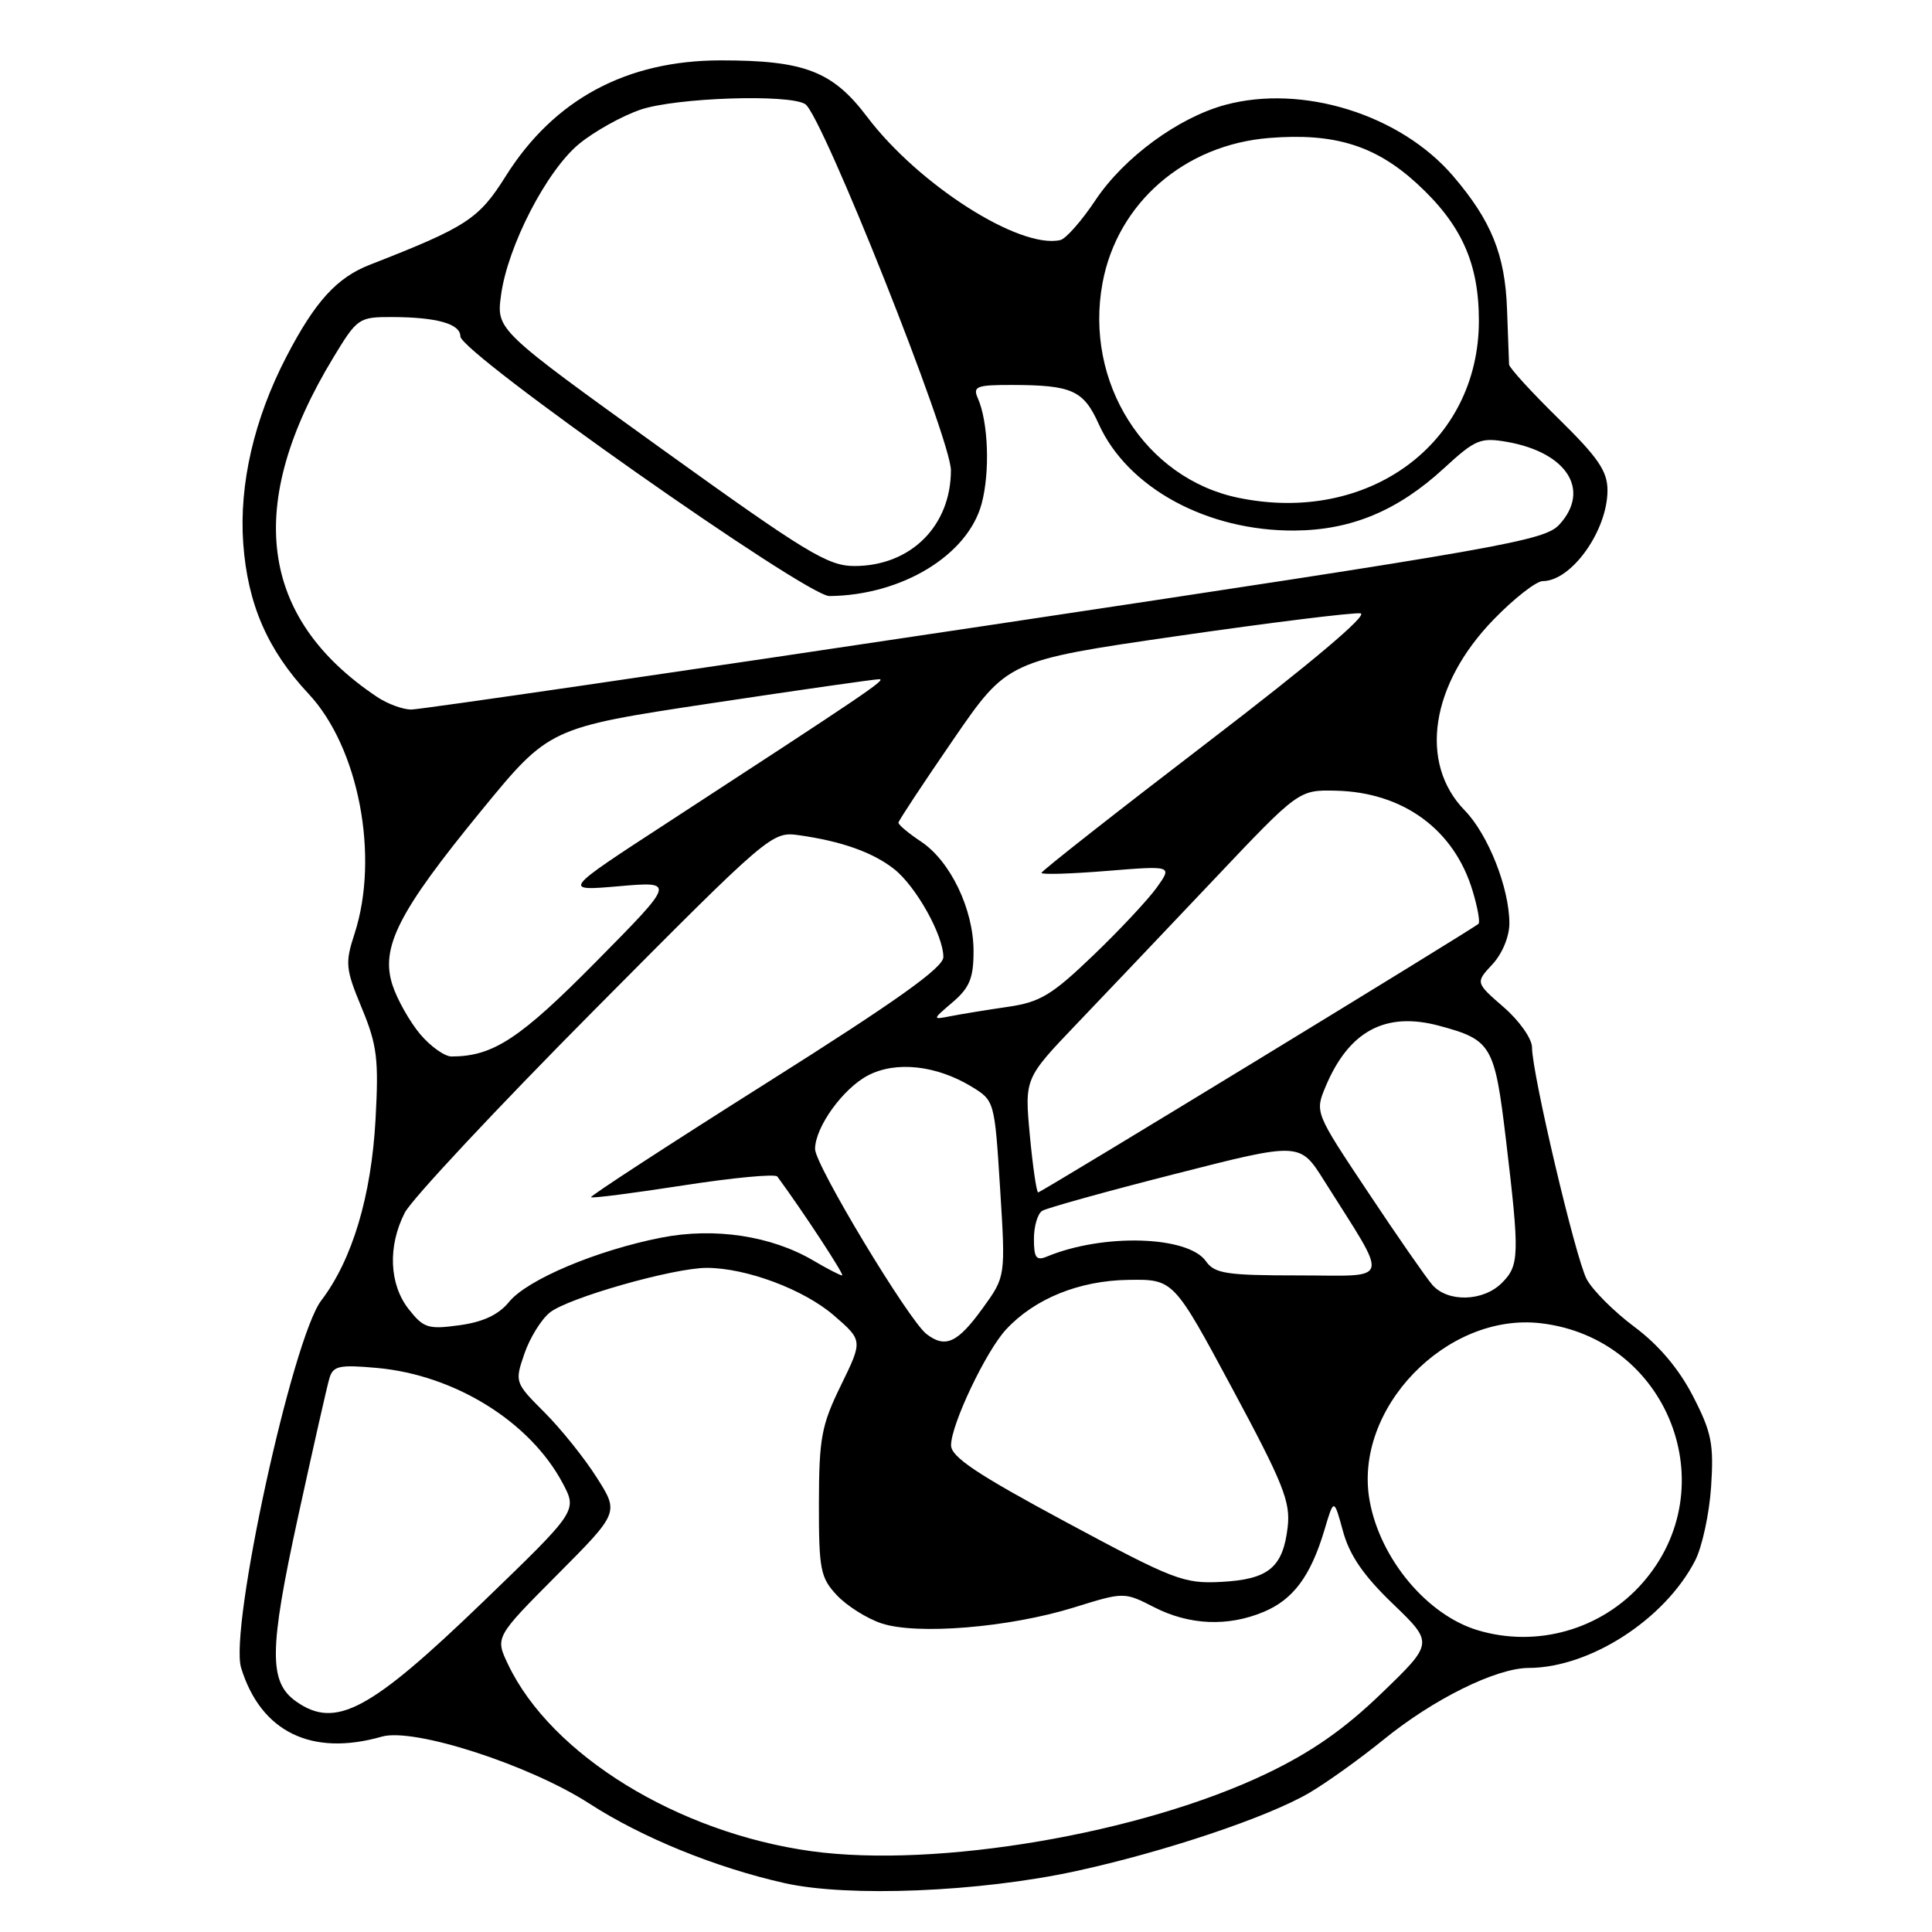 <?xml version="1.0" encoding="UTF-8" standalone="no"?>
<!DOCTYPE svg PUBLIC "-//W3C//DTD SVG 1.1//EN" "http://www.w3.org/Graphics/SVG/1.1/DTD/svg11.dtd" >
<svg xmlns="http://www.w3.org/2000/svg" xmlns:xlink="http://www.w3.org/1999/xlink" version="1.1" viewBox="0 0 256 256">
 <g >
 <path fill="currentColor"
d=" M 142.48 247.95 C 154.20 245.41 167.95 240.81 173.49 237.56 C 175.81 236.20 180.24 233.02 183.33 230.51 C 189.94 225.13 198.25 221.02 202.57 221.01 C 210.67 220.98 220.57 214.60 224.60 206.81 C 225.54 205.00 226.49 200.59 226.73 197.01 C 227.10 191.34 226.80 189.79 224.33 185.00 C 222.47 181.39 219.81 178.23 216.56 175.81 C 213.84 173.78 211.00 170.93 210.24 169.49 C 208.76 166.67 203.00 142.23 203.00 138.79 C 203.00 137.64 201.33 135.26 199.25 133.46 C 195.50 130.20 195.50 130.20 197.75 127.78 C 199.05 126.39 200.00 124.10 200.00 122.36 C 200.00 117.68 197.19 110.58 194.09 107.39 C 187.96 101.11 189.55 90.68 197.95 82.05 C 200.65 79.27 203.57 77.00 204.42 77.00 C 208.23 77.00 213.00 70.31 213.00 64.97 C 213.00 62.43 211.76 60.62 206.50 55.46 C 202.93 51.96 199.98 48.73 199.96 48.30 C 199.94 47.86 199.82 44.58 199.69 41.00 C 199.44 33.76 197.61 29.24 192.54 23.32 C 185.57 15.18 172.59 11.13 162.34 13.90 C 156.13 15.58 148.92 20.88 145.17 26.50 C 143.34 29.25 141.24 31.64 140.50 31.81 C 135.11 33.04 121.70 24.48 114.89 15.47 C 110.33 9.44 106.61 8.00 95.53 8.00 C 83.00 8.00 73.40 13.17 67.00 23.36 C 63.44 29.03 61.84 30.07 49.01 35.08 C 44.62 36.79 41.74 39.96 37.94 47.28 C 33.67 55.51 31.67 64.16 32.23 72.00 C 32.81 80.04 35.45 86.13 40.90 91.95 C 47.54 99.05 50.30 113.50 46.98 123.72 C 45.71 127.61 45.78 128.37 47.93 133.55 C 49.97 138.47 50.20 140.31 49.76 148.34 C 49.20 158.52 46.67 166.94 42.57 172.32 C 38.75 177.33 30.36 215.80 31.95 221.00 C 34.56 229.49 41.29 232.78 50.60 230.11 C 54.83 228.90 70.15 233.85 78.12 239.00 C 85.10 243.51 94.85 247.48 104.00 249.53 C 112.42 251.41 129.79 250.70 142.48 247.95 Z  M 107.50 245.29 C 89.79 242.84 73.03 232.52 67.33 220.56 C 65.60 216.94 65.60 216.94 73.81 208.69 C 82.03 200.43 82.03 200.43 79.07 195.78 C 77.45 193.22 74.33 189.33 72.15 187.15 C 68.22 183.22 68.19 183.14 69.48 179.39 C 70.19 177.30 71.71 174.84 72.85 173.92 C 75.25 171.98 89.22 168.00 93.64 168.00 C 98.86 168.00 106.50 170.85 110.48 174.29 C 114.33 177.62 114.33 177.62 111.43 183.56 C 108.84 188.85 108.53 190.55 108.51 199.17 C 108.50 208.00 108.71 209.05 110.90 211.39 C 112.22 212.79 114.88 214.47 116.82 215.11 C 121.52 216.66 133.68 215.66 142.23 213.02 C 148.95 210.93 148.95 210.93 152.94 212.97 C 157.60 215.35 162.71 215.57 167.45 213.58 C 171.35 211.95 173.66 208.85 175.48 202.78 C 176.75 198.50 176.75 198.50 177.96 202.92 C 178.83 206.09 180.68 208.79 184.57 212.52 C 189.96 217.71 189.96 217.71 183.08 224.35 C 178.15 229.11 173.83 232.13 167.85 235.00 C 151.23 242.96 124.12 247.58 107.50 245.29 Z  M 39.26 225.47 C 35.60 222.90 35.63 218.70 39.49 201.00 C 41.47 191.93 43.34 183.65 43.65 182.62 C 44.14 180.98 44.95 180.81 49.97 181.26 C 60.28 182.20 70.24 188.39 74.57 196.55 C 76.50 200.20 76.50 200.20 64.00 212.26 C 49.01 226.71 44.48 229.13 39.26 225.47 Z  M 195.79 216.01 C 189.09 213.99 182.89 206.57 181.49 198.89 C 179.26 186.71 191.66 173.85 204.19 175.34 C 221.03 177.33 228.76 197.09 217.65 209.74 C 212.23 215.92 203.65 218.38 195.79 216.01 Z  M 141.26 201.69 C 129.43 195.33 126.02 193.05 126.02 191.50 C 126.02 188.76 130.65 179.02 133.32 176.15 C 137.11 172.07 142.99 169.69 149.50 169.59 C 155.50 169.50 155.50 169.50 163.29 184.00 C 170.07 196.62 171.02 199.00 170.62 202.39 C 169.98 207.72 168.08 209.28 161.80 209.61 C 156.84 209.87 155.52 209.35 141.26 201.69 Z  M 122.78 176.78 C 120.42 174.98 108.00 154.37 108.00 152.25 C 108.01 149.34 111.72 144.20 115.05 142.48 C 118.74 140.57 124.08 141.16 128.73 143.98 C 131.78 145.84 131.79 145.88 132.52 157.50 C 133.25 169.15 133.25 169.15 130.23 173.32 C 126.89 177.94 125.29 178.69 122.78 176.78 Z  M 54.16 173.48 C 51.57 170.19 51.36 165.15 53.63 160.70 C 54.52 158.94 65.83 146.85 78.75 133.83 C 102.02 110.39 102.28 110.17 105.87 110.67 C 111.52 111.47 115.64 112.93 118.47 115.15 C 121.37 117.43 125.00 123.92 125.00 126.82 C 125.00 128.22 118.74 132.67 101.51 143.54 C 88.60 151.69 78.16 158.49 78.31 158.64 C 78.46 158.80 83.97 158.09 90.55 157.07 C 97.12 156.05 102.72 155.52 103.00 155.90 C 106.38 160.49 111.96 169.00 111.59 169.00 C 111.33 169.00 109.62 168.12 107.79 167.04 C 102.21 163.75 94.68 162.61 87.64 163.99 C 79.07 165.67 69.88 169.55 67.47 172.49 C 66.07 174.21 64.03 175.17 60.88 175.60 C 56.74 176.17 56.13 175.98 54.16 173.48 Z  M 189.79 170.25 C 188.96 169.29 185.11 163.75 181.25 157.94 C 174.22 147.39 174.22 147.39 175.66 143.95 C 178.75 136.60 183.60 134.01 190.70 135.92 C 197.65 137.79 198.05 138.48 199.55 151.05 C 201.37 166.33 201.33 167.67 199.00 170.00 C 196.53 172.47 191.83 172.59 189.79 170.25 Z  M 159.80 167.13 C 157.44 163.75 146.21 163.41 138.75 166.49 C 137.31 167.09 137.00 166.68 137.00 164.17 C 137.00 162.49 137.49 160.81 138.10 160.44 C 138.70 160.07 146.63 157.86 155.72 155.55 C 172.24 151.33 172.24 151.33 175.44 156.42 C 184.18 170.31 184.52 169.00 172.14 169.00 C 162.50 169.00 160.95 168.76 159.80 167.13 Z  M 136.46 150.45 C 135.76 142.90 135.76 142.90 142.64 135.70 C 146.43 131.74 154.60 123.14 160.81 116.58 C 172.09 104.66 172.09 104.66 177.02 104.77 C 185.94 104.98 192.70 109.93 195.13 118.05 C 195.79 120.23 196.14 122.19 195.91 122.41 C 195.19 123.09 137.97 158.00 137.56 158.00 C 137.35 158.00 136.85 154.60 136.46 150.45 Z  M 55.67 137.03 C 54.30 135.39 52.65 132.48 52.02 130.57 C 50.37 125.57 52.77 120.86 63.73 107.47 C 72.77 96.43 72.77 96.43 94.14 93.20 C 105.89 91.43 115.95 89.99 116.50 90.00 C 117.50 90.01 114.98 91.72 88.50 108.97 C 74.50 118.08 74.50 118.08 82.00 117.43 C 89.50 116.78 89.50 116.78 79.00 127.41 C 68.90 137.64 65.34 139.98 59.84 139.99 C 58.93 140.00 57.05 138.66 55.67 137.03 Z  M 126.25 132.78 C 128.48 130.87 129.00 129.59 129.00 126.03 C 129.00 120.48 125.93 114.09 122.02 111.50 C 120.36 110.40 119.03 109.28 119.05 109.00 C 119.08 108.72 122.34 103.78 126.30 98.02 C 133.50 87.54 133.50 87.54 156.00 84.28 C 168.38 82.49 179.30 81.14 180.27 81.27 C 181.38 81.41 173.75 87.85 160.02 98.36 C 147.91 107.63 138.00 115.42 138.00 115.66 C 138.00 115.91 141.90 115.79 146.68 115.40 C 155.35 114.70 155.35 114.70 153.28 117.60 C 152.14 119.19 148.35 123.25 144.85 126.60 C 139.35 131.88 137.81 132.80 133.49 133.42 C 130.75 133.82 127.38 134.37 126.00 134.64 C 123.50 135.13 123.50 135.13 126.25 132.78 Z  M 49.97 92.35 C 34.31 81.89 32.37 66.84 44.16 47.39 C 47.34 42.14 47.54 42.00 51.96 42.01 C 57.89 42.03 61.00 42.91 61.00 44.57 C 61.00 46.75 106.85 79.00 109.90 78.98 C 119.48 78.89 128.23 73.58 130.07 66.75 C 131.20 62.56 130.96 55.89 129.56 52.75 C 128.88 51.20 129.41 51.00 134.14 51.01 C 142.05 51.03 143.57 51.72 145.58 56.17 C 149.40 64.65 159.97 70.39 171.57 70.30 C 179.07 70.24 185.24 67.66 191.35 62.03 C 195.48 58.23 196.17 57.94 199.68 58.55 C 207.64 59.95 210.80 64.94 206.63 69.50 C 204.65 71.66 199.38 72.59 130.50 82.93 C 89.80 89.04 55.59 94.03 54.47 94.02 C 53.36 94.01 51.33 93.26 49.97 92.35 Z  M 87.51 59.36 C 65.77 43.71 65.77 43.71 66.39 39.11 C 67.26 32.63 72.42 22.62 76.74 19.06 C 78.75 17.41 82.41 15.37 84.87 14.53 C 89.55 12.94 104.56 12.43 106.70 13.80 C 108.92 15.21 126.00 58.14 126.00 62.31 C 126.00 69.70 120.66 75.00 113.22 75.00 C 109.69 75.00 106.85 73.27 87.51 59.36 Z  M 164.09 65.96 C 151.70 63.40 143.65 50.66 146.09 37.50 C 148.05 26.91 156.95 19.17 168.20 18.28 C 176.81 17.59 182.25 19.28 187.74 24.31 C 193.64 29.72 195.96 34.86 195.96 42.50 C 195.96 58.76 181.33 69.53 164.09 65.96 Z "/>
</g>
</svg>